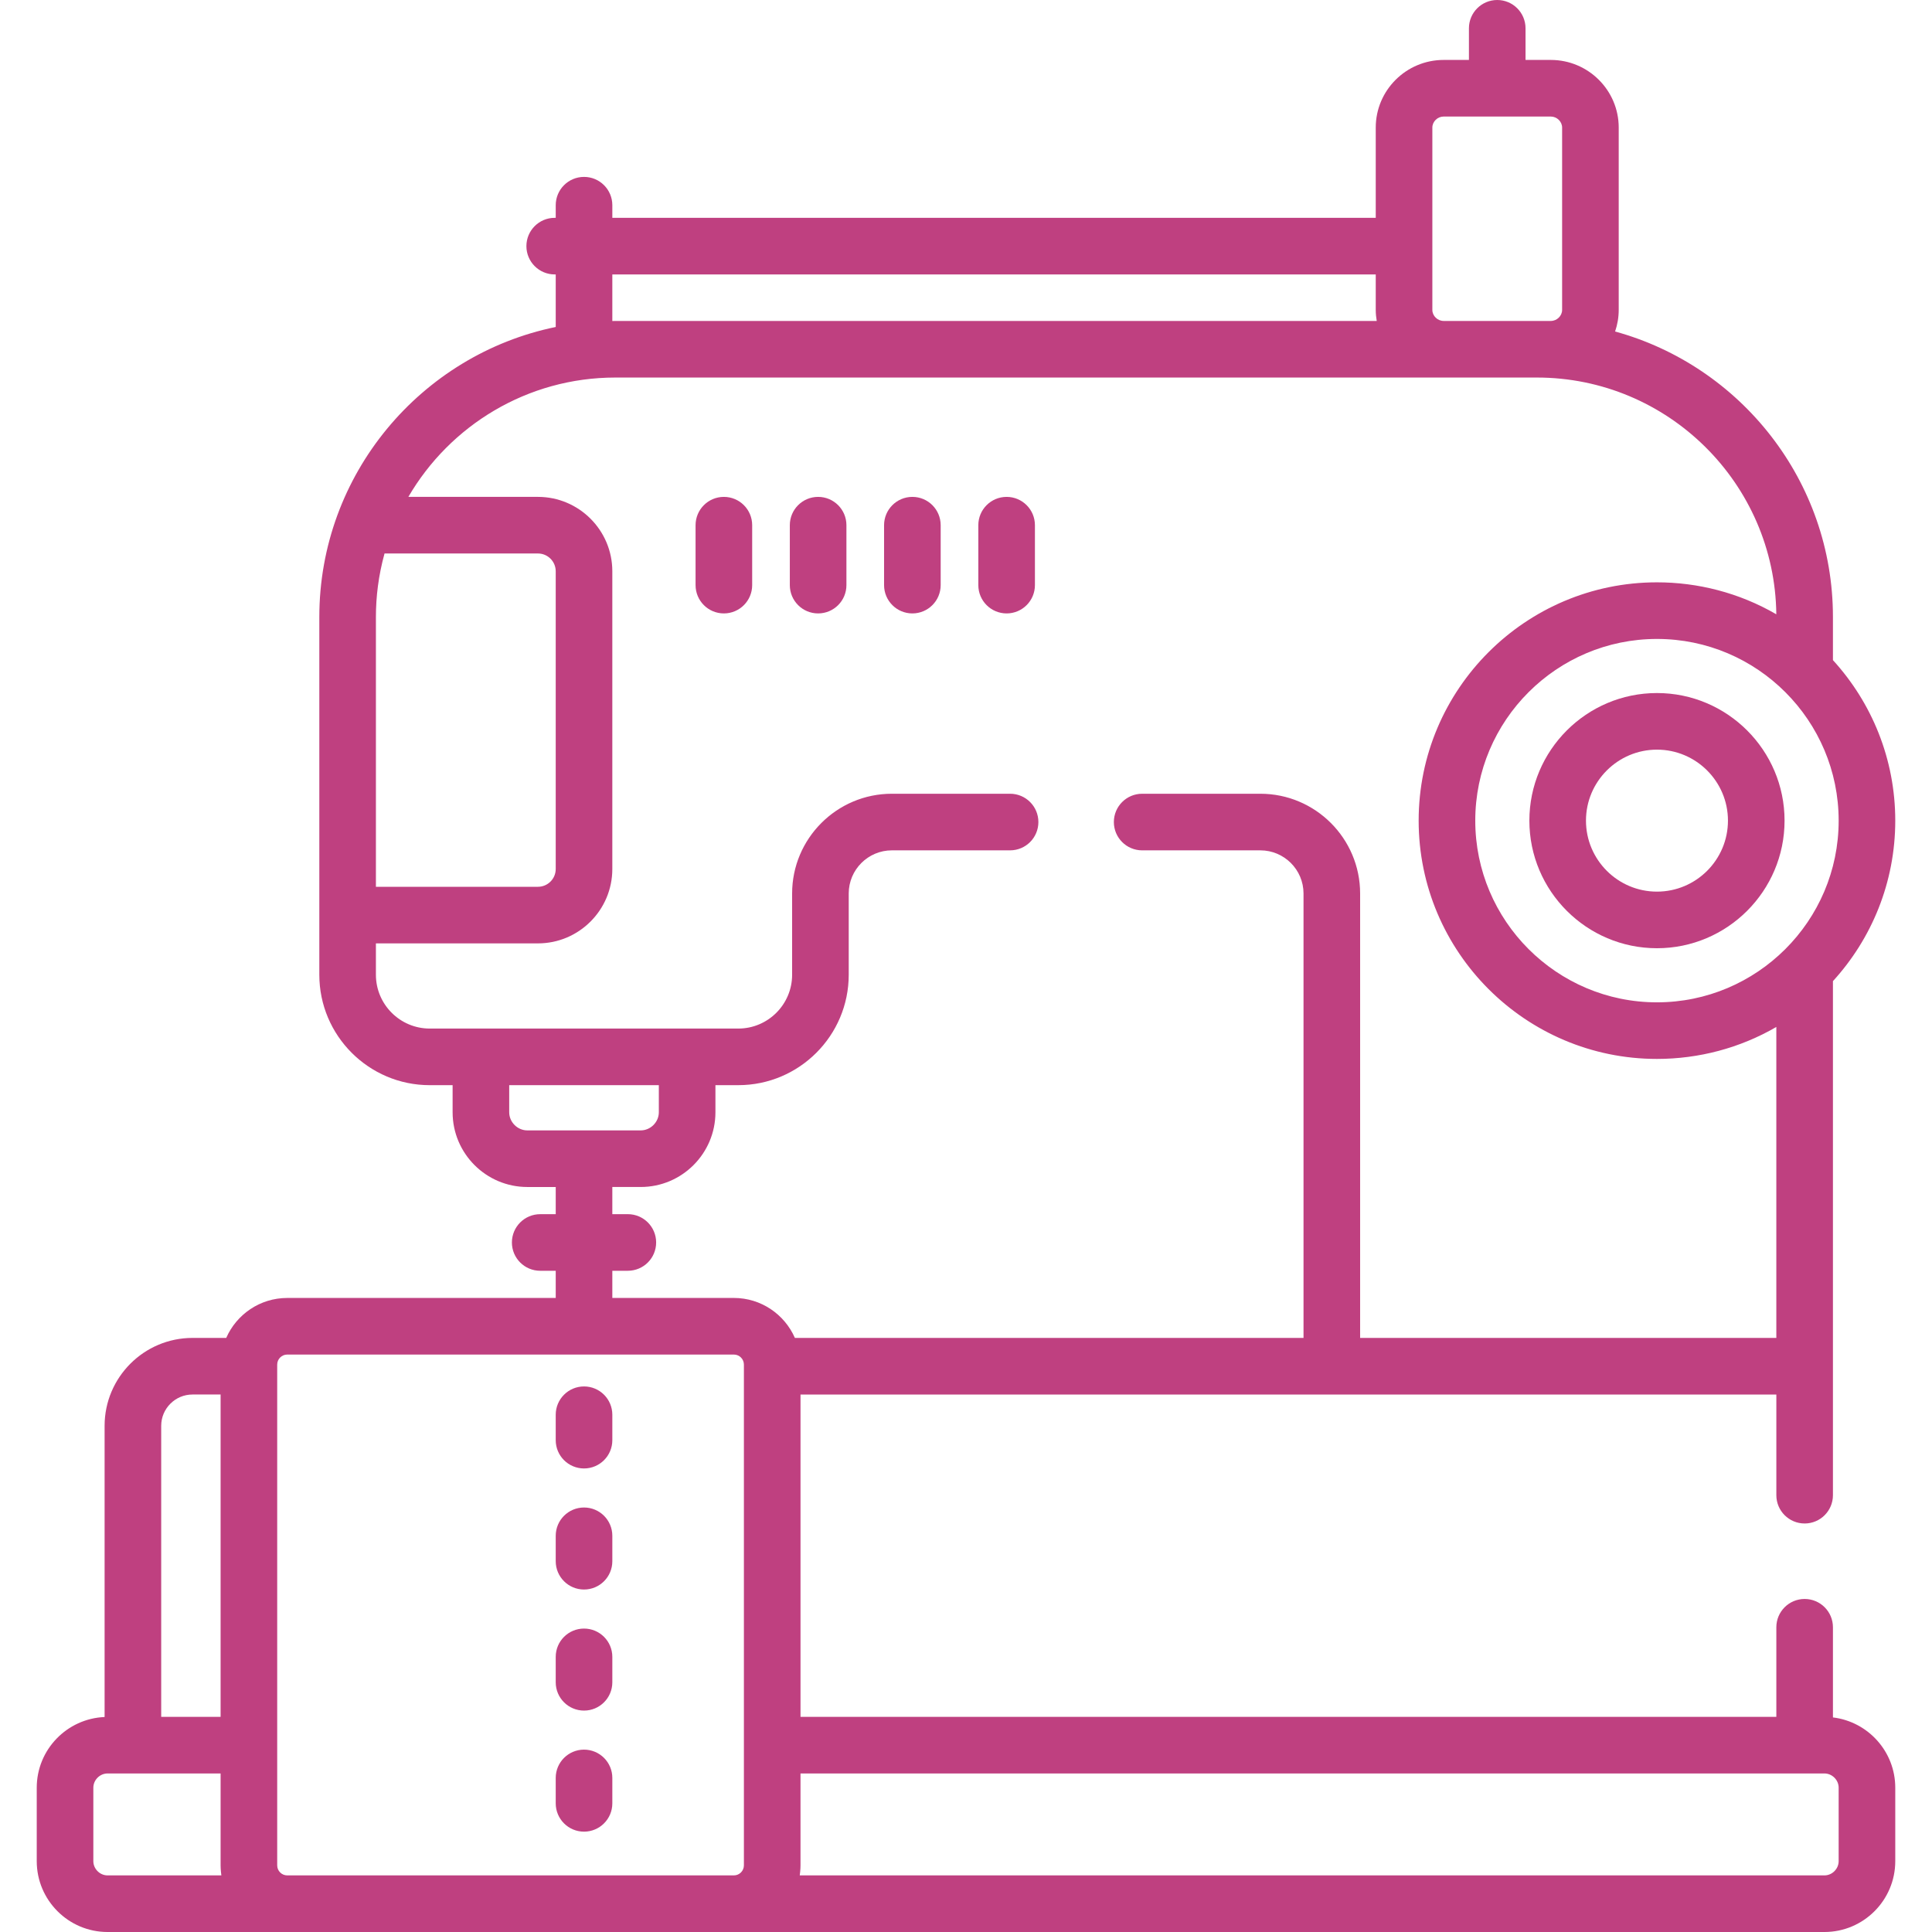 <svg fill="#bf4080" id="Capa_1" enable-background="new 0 0 511.99 511.99" height="512" viewBox="0 0 511.99 511.99" width="512" xmlns="http://www.w3.org/2000/svg"><g><path d="m154.77 389.149c4.143 0 7.5-3.357 7.5-7.5v-6.736c0-4.143-3.357-7.5-7.5-7.5s-7.5 3.357-7.5 7.5v6.736c0 4.143 3.357 7.5 7.5 7.5z"/><path d="m154.77 421.232c4.143 0 7.5-3.357 7.5-7.5v-6.736c0-4.143-3.357-7.5-7.5-7.5s-7.5 3.357-7.5 7.5v6.736c0 4.143 3.357 7.5 7.5 7.5z"/><path d="m154.77 453.315c4.143 0 7.5-3.357 7.5-7.5v-6.736c0-4.143-3.357-7.5-7.5-7.5s-7.5 3.357-7.5 7.5v6.736c0 4.143 3.357 7.5 7.5 7.5z"/><path d="m154.77 485.397c4.143 0 7.5-3.357 7.5-7.5v-6.736c0-4.143-3.357-7.5-7.5-7.5s-7.5 3.357-7.5 7.5v6.736c0 4.143 3.357 7.5 7.5 7.5z"/><path d="m191.83 131.677c-4.143 0-7.5 3.357-7.5 7.5v15.884c0 4.143 3.357 7.5 7.5 7.5s7.5-3.357 7.5-7.5v-15.884c0-4.143-3.357-7.5-7.5-7.5z"/><path d="m216.807 131.677c-4.143 0-7.5 3.357-7.5 7.5v15.884c0 4.143 3.357 7.5 7.5 7.5s7.5-3.357 7.5-7.5v-15.884c0-4.143-3.358-7.5-7.5-7.5z"/><path d="m241.783 131.677c-4.143 0-7.5 3.357-7.5 7.5v15.884c0 4.143 3.357 7.5 7.5 7.5s7.5-3.357 7.5-7.5v-15.884c0-4.143-3.357-7.5-7.5-7.5z"/><path d="m266.76 131.677c-4.143 0-7.5 3.357-7.5 7.5v15.884c0 4.143 3.357 7.5 7.5 7.5s7.5-3.357 7.5-7.5v-15.884c0-4.143-3.358-7.5-7.5-7.5z"/><path d="m439.104 183.66c-18.645 0-33.813 15.169-33.813 33.813s15.169 33.813 33.813 33.813 33.813-15.169 33.813-33.813-15.169-33.813-33.813-33.813zm0 52.627c-10.374 0-18.813-8.439-18.813-18.813s8.439-18.813 18.813-18.813 18.813 8.439 18.813 18.813-8.439 18.813-18.813 18.813z"/><path d="m478.239 403.732c4.143 0 7.5-3.357 7.5-7.5 0-6.388 0-129.343 0-136.225 10.253-11.231 16.516-26.164 16.516-42.534s-6.263-31.302-16.516-42.534v-11.426c0-36.087-24.497-66.543-57.729-75.661.612-1.801.958-3.722.958-5.726v-48.316c0-9.885-8.074-17.926-17.999-17.926h-6.695v-8.384c0-4.143-3.357-7.5-7.5-7.5s-7.5 3.357-7.5 7.5v8.384h-6.695c-9.925 0-17.999 8.041-17.999 17.926v23.917h-202.31v-3.346c0-4.143-3.357-7.5-7.5-7.5s-7.5 3.357-7.5 7.5v3.346h-.271c-4.143 0-7.5 3.357-7.5 7.5s3.357 7.5 7.5 7.5h.271v13.927c-35.757 7.346-62.649 39.071-62.649 76.86v94.802c0 16.135 13.126 29.261 29.261 29.261h6.062v7.188c0 10.916 8.881 19.797 19.797 19.797h7.529v7.202h-4.114c-4.143 0-7.5 3.357-7.5 7.5s3.357 7.5 7.5 7.5h4.114v7.202h-71.148c-7.224 0-13.44 4.363-16.173 10.589h-8.932c-12.847 0-23.298 10.451-23.298 23.298v77.165c-9.984.418-17.983 8.647-17.983 18.732v19.47c0 10.352 8.421 18.772 18.771 18.772h454.977c10.351 0 18.771-8.421 18.771-18.772v-19.47c0-9.586-7.227-17.503-16.516-18.622v-23.893c0-4.143-3.357-7.5-7.5-7.5s-7.5 3.357-7.5 7.5v23.744h-258.6v-85.423h258.601v26.679c-.001 4.14 3.357 7.497 7.499 7.497zm-39.135-138.108c-26.55 0-48.15-21.601-48.15-48.15 0-26.551 21.601-48.151 48.15-48.151 26.592 0 48.151 21.643 48.151 48.151 0 26.647-21.703 48.15-48.151 48.15zm-59.524-231.814c0-1.586 1.373-2.926 2.999-2.926h28.391c1.626 0 2.999 1.34 2.999 2.926v48.317c0 1.585-1.373 2.925-2.999 2.925-16.21 0-12.18 0-28.391 0-1.626 0-2.999-1.34-2.999-2.925zm-217.31 38.917h202.31v9.4c0 .998.103 1.971.261 2.925h-201.759c-.272 0-.541.018-.812.021zm-60.365 73.95h40.653c2.599 0 4.712 2.113 4.712 4.712v78.903c0 2.598-2.113 4.711-4.712 4.711h-42.938v-71.489c0-5.433.683-11.018 2.285-16.837zm33.038 148.087v-7.188h39.651v7.188c0 2.601-2.196 4.797-4.796 4.797h-30.058c-2.6 0-4.797-2.197-4.797-4.797zm-92.224 83.088c0-4.575 3.723-8.298 8.298-8.298h7.443v85.423h-15.741zm-14.212 119.138c-2.044 0-3.771-1.728-3.771-3.772v-19.47c0-2.044 1.728-3.771 3.771-3.771h6.712 23.241v24.352c0 .548.033 1.087.082 1.623.014.157.034.312.053.468.023.19.036.383.065.571h-30.153zm44.953-2.662c0-3.307 0-131.678 0-132.274v-.427c0-1.468 1.194-2.662 2.662-2.662h118.355c1.468 0 2.661 1.194 2.661 2.662v.427 132.274c0 1.468-1.193 2.662-2.661 2.662h-118.355c-1.468 0-2.662-1.194-2.662-2.662zm410.023-24.351c2.044 0 3.771 1.728 3.771 3.771v19.47c0 2.045-1.728 3.772-3.771 3.772h-271.545c.029-.188.042-.381.065-.571.019-.156.039-.311.053-.468.049-.535.082-1.075.082-1.623v-24.352c14.933.001 256.087.001 271.345.001zm-123.042-115.423v-117.773c0-14.574-11.857-26.432-26.432-26.432h-31.33c-4.143 0-7.5 3.357-7.5 7.5s3.357 7.5 7.5 7.5h31.33c6.304 0 11.432 5.128 11.432 11.432v117.772h-134.791c-2.734-6.226-8.949-10.589-16.172-10.589h-32.208v-7.202h4.113c4.143 0 7.5-3.357 7.5-7.5s-3.357-7.5-7.5-7.5h-4.113v-7.202h7.529c10.915 0 19.796-8.881 19.796-19.797v-7.188h6.062c16.135 0 29.261-13.126 29.261-29.261v-21.534c0-6.304 5.128-11.432 11.432-11.432h31.33c4.143 0 7.5-3.357 7.5-7.5s-3.357-7.5-7.5-7.5h-31.33c-14.574 0-26.432 11.857-26.432 26.432v21.534c0 7.863-6.397 14.261-14.261 14.261h-13.562-54.651-13.562c-7.863 0-14.261-6.397-14.261-14.261v-8.312h42.938c10.869 0 19.712-8.843 19.712-19.711v-78.903c0-10.869-8.843-19.712-19.712-19.712h-34.339c11.005-18.891 31.469-31.625 54.863-31.625h244.195c34.752 0 63.069 28.079 63.458 62.74-9.902-5.75-20.882-8.47-31.632-8.47-34.821 0-63.15 28.33-63.15 63.151s28.329 63.15 63.15 63.15c11.052 0 21.987-2.868 31.636-8.473v82.402h-110.299z"/></g></svg>